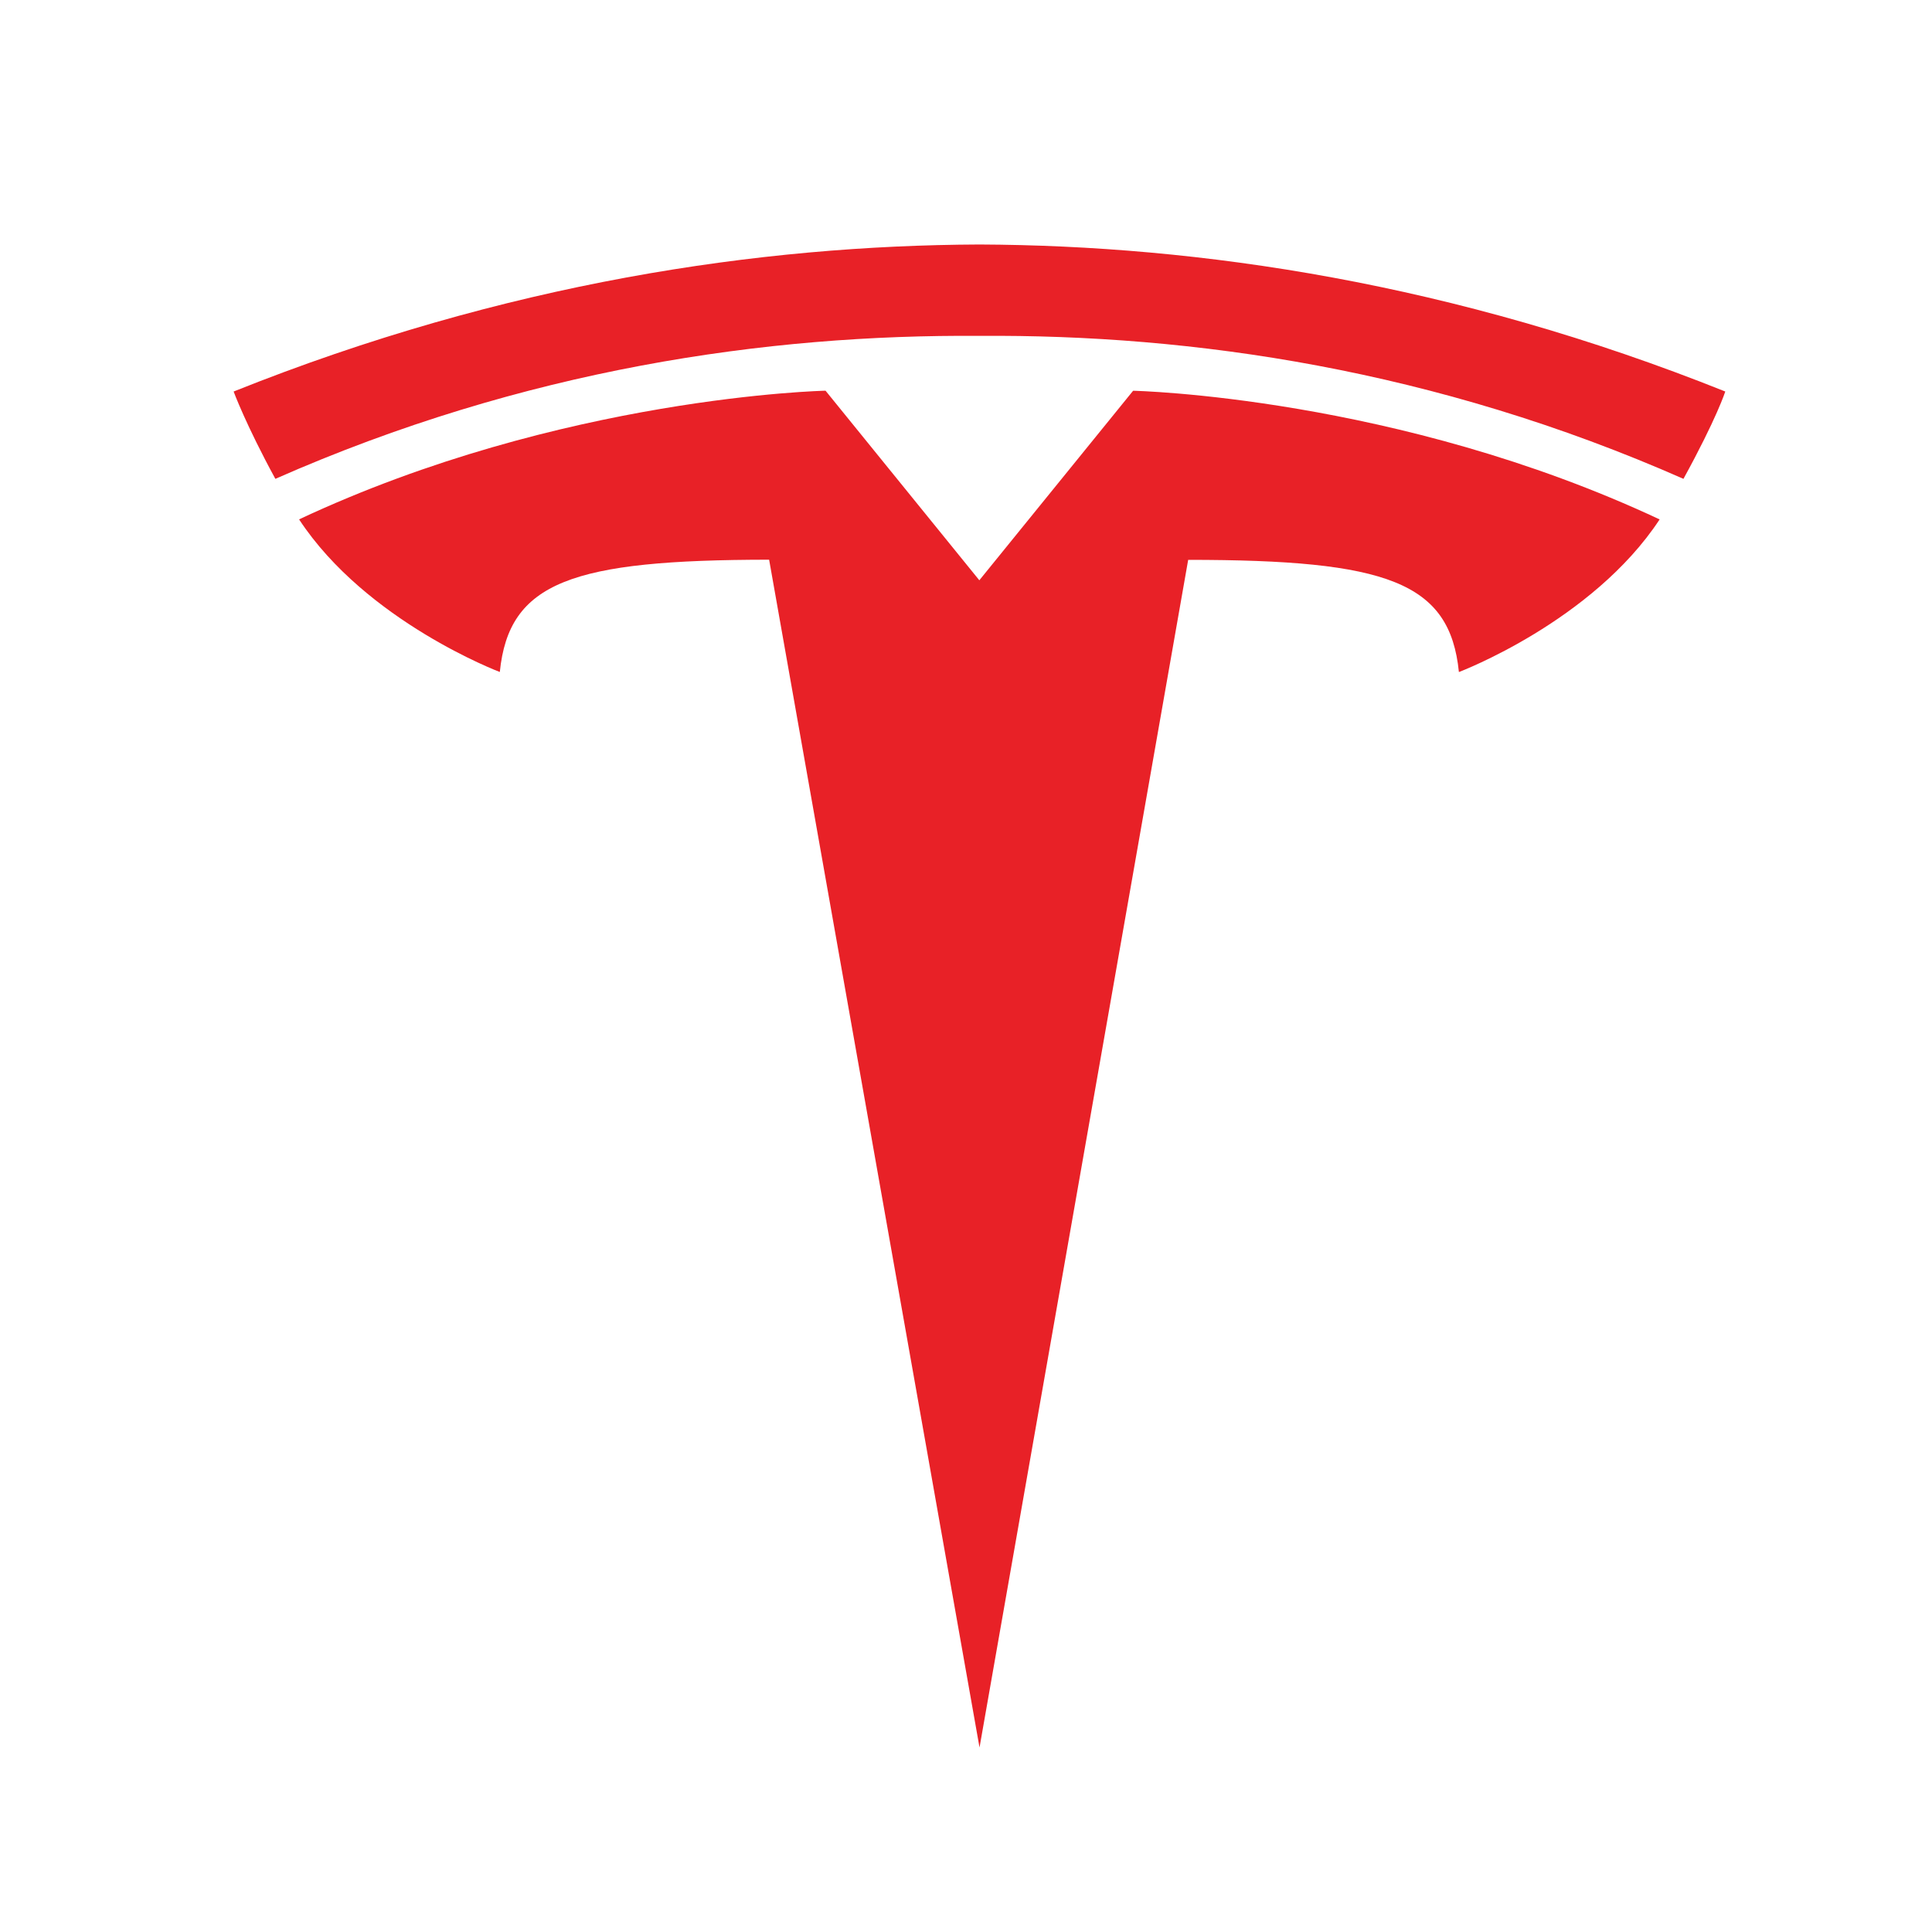 <svg xmlns="http://www.w3.org/2000/svg" width="40" height="40" fill="none" viewBox="0 0 40 40">
	<path fill="#E82127" fill-rule="evenodd" d="M34.854 9.914c-5.15-2.271-10.18-2.993-14.576-2.96-4.396-.033-9.427.689-14.577 2.96-.613-1.125-.864-1.808-.864-1.808 5.629-2.254 10.9-3.025 15.44-3.044 4.54.019 9.813.79 15.443 3.044 0 0-.177.554-.866 1.808zM24.6 11.591L20.28 36.18l-4.356-24.592c-4.09.003-5.387.46-5.576 2.325 0 0-2.764-1.042-4.156-3.16 5.437-2.549 10.9-2.664 10.9-2.664l3.184 3.925L23.46 8.09s5.464.115 10.901 2.664c-1.393 2.117-4.156 3.16-4.156 3.16-.188-1.866-1.486-2.323-5.605-2.323z" clip-rule="evenodd" />
</svg>
